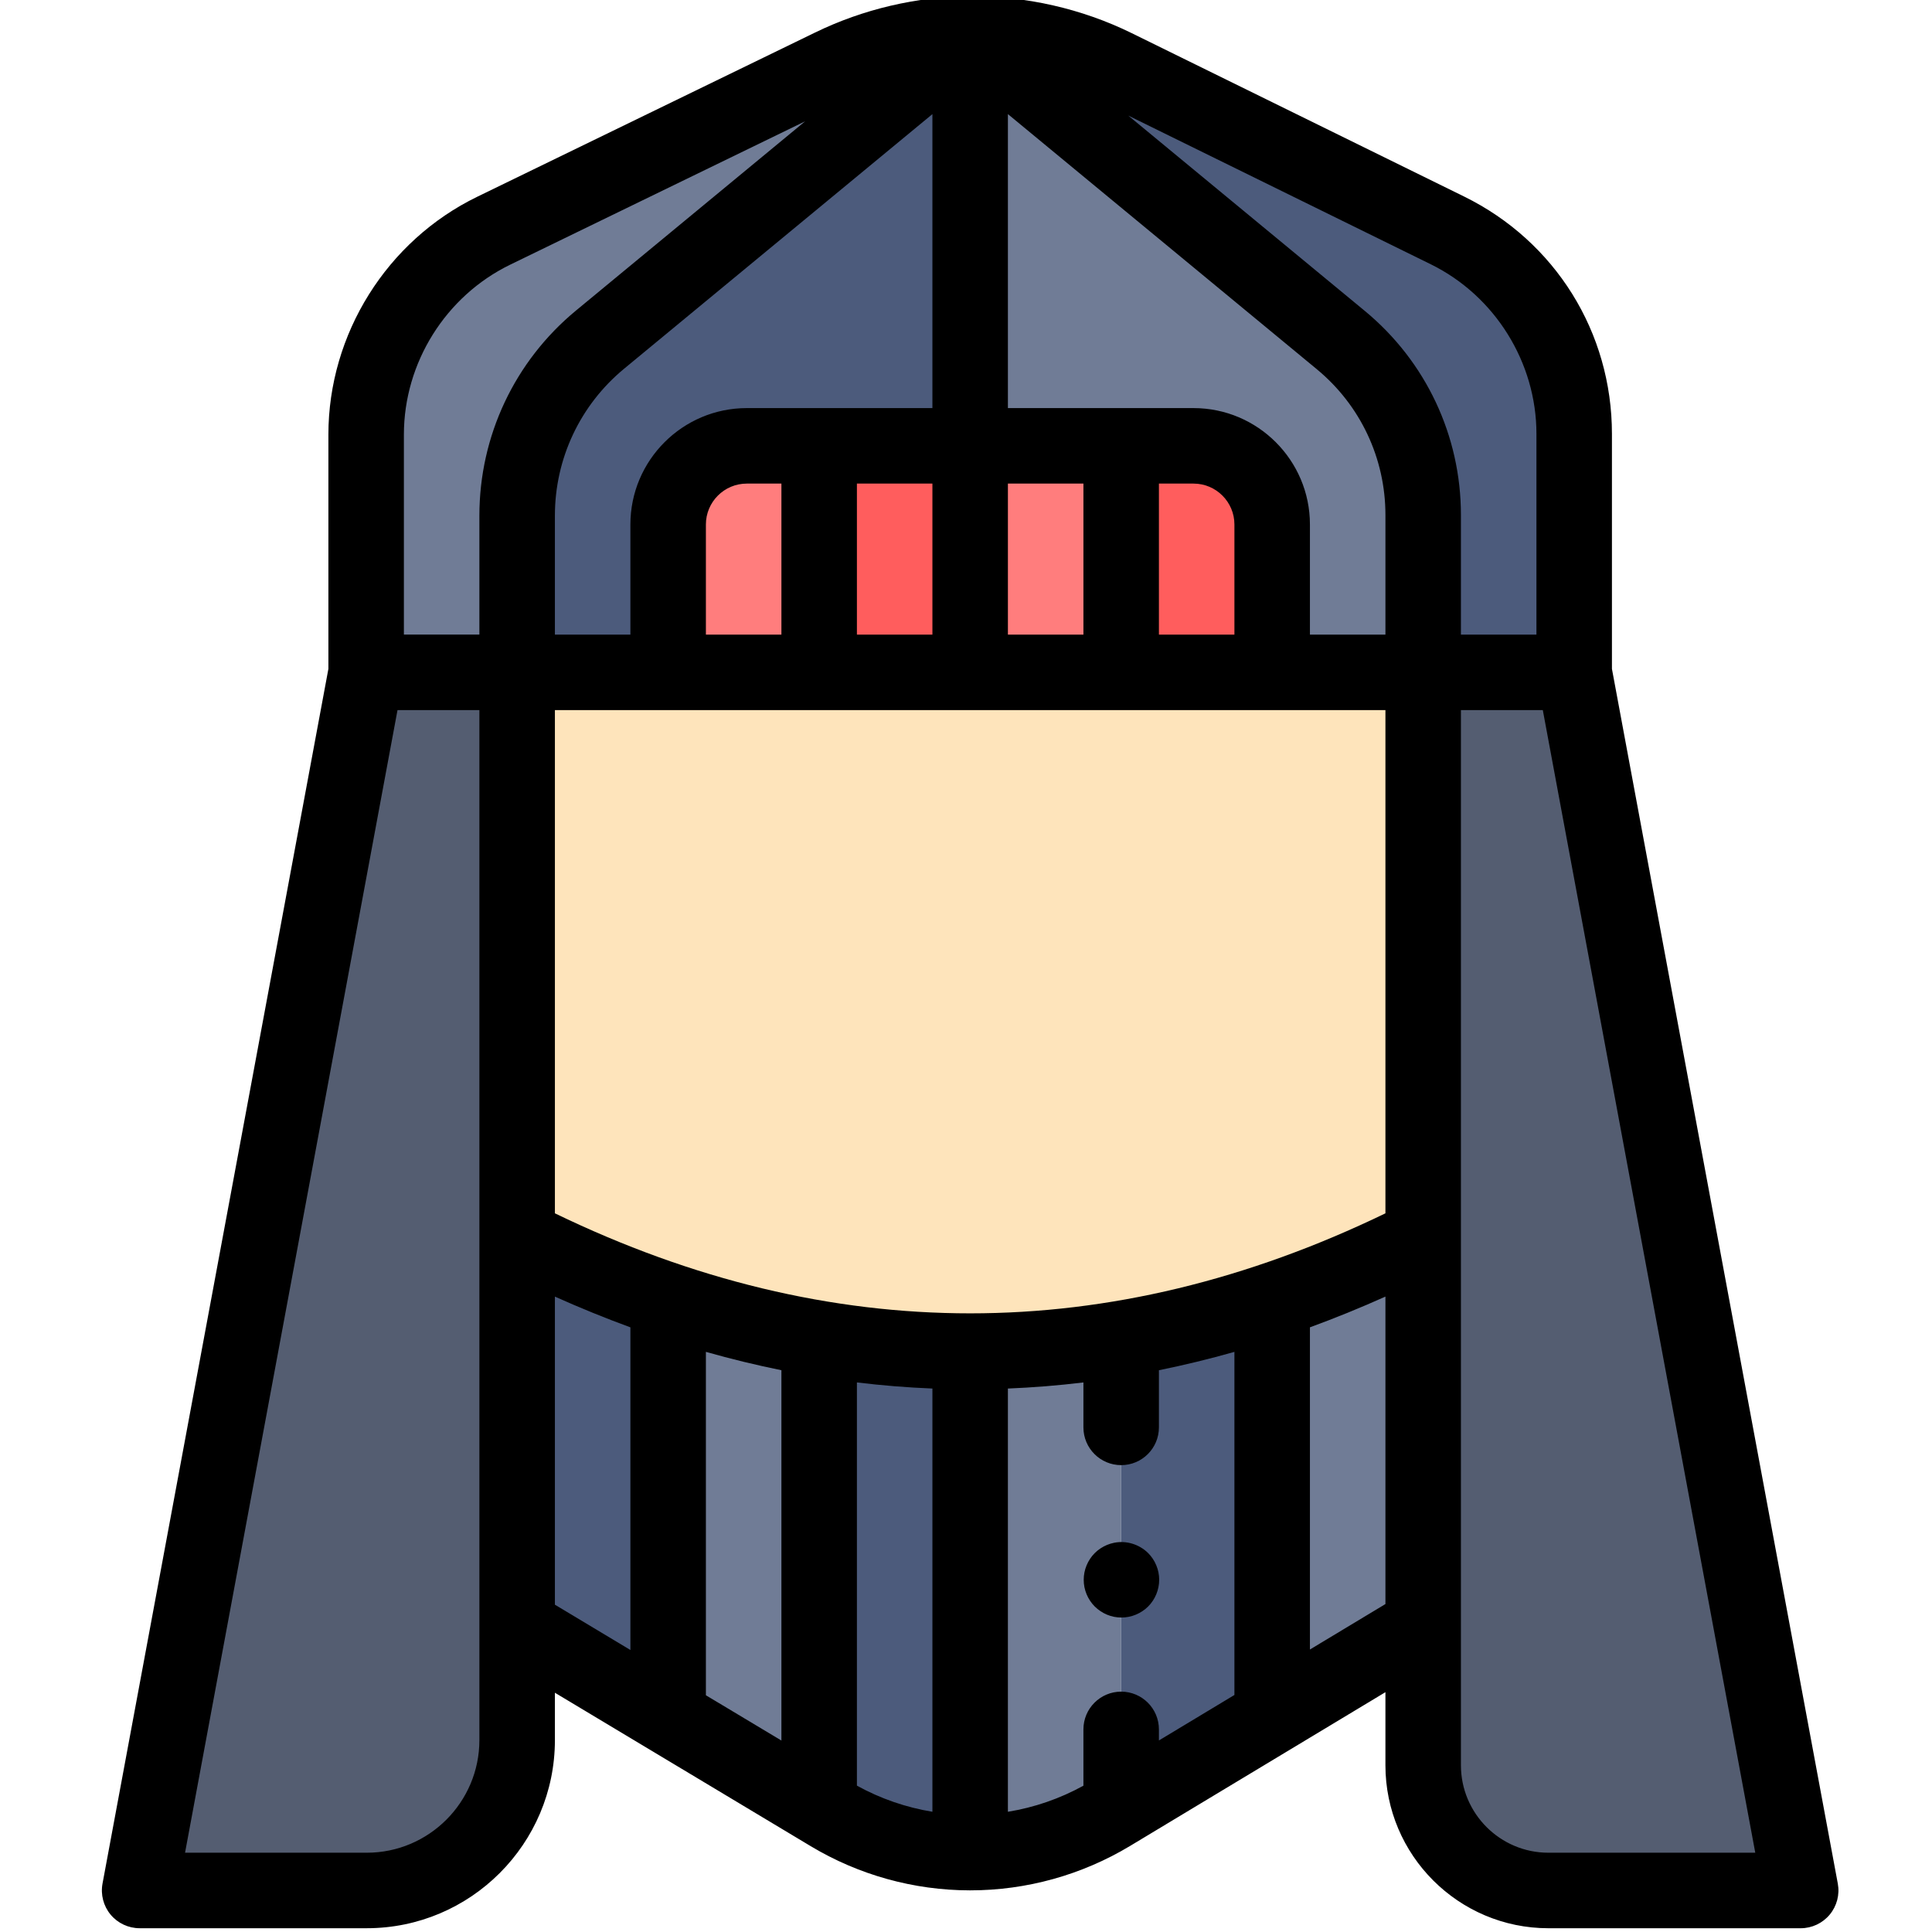 <svg height="511pt" viewBox="-26 1 511 511.999" width="511pt" xmlns="http://www.w3.org/2000/svg"><path d="m230.602 10.004-98.062 80.984c-13.926 11.496-21.992 28.613-21.992 46.672v41.52h-40.016v-63.008c0-23 13.125-43.98 33.816-54.035l89.57-43.539c11.582-5.633 24.129-8.504 36.684-8.594zm0 0" fill="#707c96"/><path d="m390.676 115.98v63.199h-40.02v-41.711c0-17.938-8.004-34.934-21.84-46.359l-98.215-81.105c13.137-.109 26.293 2.812 38.387 8.754l88.109 43.309c20.551 10.105 33.578 31.016 33.578 53.914zm0 0" fill="#4c5b7c"/><path d="m270.621 355.867v124.066l-2.793 1.68c-11.234 6.766-24.109 10.344-37.227 10.344v-132.695c13.336 0 26.684-1.133 40.02-3.395zm0 0" fill="#707c96"/><path d="m310.637 345.695v110.148l-40.016 24.09v-124.066c13.336-2.258 26.68-5.641 40.016-10.172zm0 0" fill="#4c5b7c"/><path d="m350.656 328.746v102.996l-40.02 24.102v-110.148c13.336-4.512 26.684-10.164 40.02-16.949zm0 0" fill="#707c96"/><path d="m150.566 345.695v110.227l-40.02-24v-103.176c13.336 6.785 26.684 12.438 40.02 16.949zm0 0" fill="#4c5b7c"/><path d="m190.586 355.867v124.066l-40.02-24v-110.238c13.336 4.531 26.684 7.914 40.02 10.172zm0 0" fill="#707c96"/><path d="m230.602 359.262v132.699h-.09c-6.512-.012-12.977-.902-19.199-2.633s-12.215-4.293-17.805-7.645l-2.922-1.75v-124.066c13.336 2.262 26.68 3.395 40.016 3.395zm0 0" fill="#4c5b7c"/><path d="m110.547 179.18v282.957c0 22.008-17.836 39.859-39.848 39.859h-60.195l60.027-322.816zm0 0" fill="#545d71"/><path d="m310.637 139.992v39.188h-40.016v-60.027h19.18c11.504 0 20.836 9.336 20.836 20.84zm0 0" fill="#ff5d5d"/><path d="m230.602 119.152h40.02v60.027h-40.02zm0 0" fill="#ff7d7d"/><path d="m190.586 119.152h40.016v60.027h-40.016zm0 0" fill="#ff5d5d"/><path d="m190.586 119.152v60.027h-40.02v-39.188c0-11.504 9.336-20.84 20.84-20.84zm0 0" fill="#ff7d7d"/><path d="m450.703 501.996h-66.863c-18.328 0-33.184-14.859-33.184-33.188v-289.629h40.02zm0 0" fill="#545d71"/><path d="m230.602 10.004v109.148h-59.195c-11.504 0-20.84 9.336-20.84 20.84v39.188h-40.02v-41.52c0-18.059 8.066-35.176 21.992-46.672zm0 0" fill="#4c5b7c"/><path d="m350.656 137.469v41.711h-40.02v-39.188c0-11.504-9.332-20.84-20.836-20.84h-59.199v-109.148l98.215 81.105c13.836 11.426 21.84 28.422 21.84 46.359zm0 0" fill="#707c96"/><path d="m350.656 179.18v149.566c-40.02 20.348-80.035 30.516-120.055 30.516-40.016 0-80.035-10.168-120.055-30.516v-149.566zm0 0" fill="#fee4bb"/><path d="m400.68 178.258v-62.277c0-26.914-15.008-51.012-39.168-62.895l-88.109-43.309c-13.242-6.504-28.043-9.836-42.77-9.777-.012 0-.023 0-.035 0-.023 0-.043 0-.066 0-14.105.102-28.281 3.422-40.988 9.602l-89.57 43.539c-23.961 11.648-39.445 36.387-39.445 63.031v62.09l-59.859 321.902c-.543 2.922.242 5.938 2.141 8.227 1.902 2.285 4.723 3.605 7.695 3.605h60.195c27.492 0 49.855-22.367 49.855-49.859v-12.547l67.809 40.672c12.727 7.633 27.297 11.68 42.137 11.699h.117c14.93 0 29.578-4.07 42.371-11.773l67.664-40.746v19.367c0 23.816 19.375 43.191 43.188 43.191h66.863c2.973 0 5.789-1.324 7.691-3.609 1.898-2.289 2.688-5.301 2.141-8.227zm-47.996-107.215c17 8.359 27.988 26 27.988 44.938v53.195h-20.012v-31.707c0-20.996-9.285-40.703-25.473-54.074l-62.68-51.758zm-82.062 378.258c-5.523 0-10.004 4.48-10.004 10.004v14.922c-6.242 3.441-13.012 5.773-20.012 6.91v-112.16c6.672-.27 13.344-.809 20.012-1.617v11.91c0 5.523 4.48 10.004 10.004 10.004 5.523 0 10.004-4.48 10.004-10.004v-15.148c6.672-1.352 13.344-2.973 20.008-4.863v90.926l-20.008 12.051v-2.93c0-5.523-4.48-10.004-10.004-10.004zm-90.039-85.18v98.141l-20.012-12v-91.004c6.668 1.891 13.336 3.512 20.012 4.863zm20.008 3.238c6.668.809 13.336 1.348 20.008 1.617v112.16c-6.996-1.145-13.77-3.477-20.008-6.922zm-80.035-44.816v-133.359h220.098v133.359c-73.055 35.344-147.047 35.344-220.098 0zm220.098-153.367h-20.008v-29.18c0-17.012-13.84-30.848-30.848-30.848h-49.191v-77.91l81.84 67.586c11.57 9.551 18.207 23.637 18.207 38.645zm-60.027 0v-40.02h9.172c5.977 0 10.836 4.863 10.836 10.84v29.18zm-40.02 0v-40.02h20.012v40.02zm-40.016 0v-40.02h20.008v40.02zm-40.02 0v-29.18c0-5.977 4.863-10.84 10.84-10.84h9.172v40.02zm60.027-137.934v77.906h-49.188c-17.008 0-30.848 13.836-30.848 30.848v29.18h-20.008v-31.516c0-15.129 6.688-29.328 18.355-38.957zm-140.062 84.93c0-19.039 11.062-36.715 28.184-45.039l78.148-37.984-60.695 50.125c-16.289 13.441-25.629 33.266-25.629 54.387v31.512h-20.008zm20.008 345.965c0 16.461-13.387 29.852-29.844 29.852h-48.16l56.305-302.805h21.699zm20.012-117.523c6.66 2.984 13.332 5.699 20.008 8.145v85.504l-20.008-12zm200.09 93.523v-85.383c6.672-2.441 13.344-5.156 20.008-8.145v81.477zm63.195 53.852c-12.781 0-23.18-10.398-23.18-23.18v-279.625h21.699l56.305 302.805zm0 0"/><path d="m280.504 417.707c-.129-.641-.32-1.273-.57-1.871-.25-.609-.559-1.191-.918-1.73-.371-.551-.781-1.062-1.242-1.52-2.332-2.324-5.781-3.395-9.031-2.734-.645.133-1.273.32-1.871.57-.602.25-1.184.562-1.73.922-.543.359-1.062.781-1.523 1.242-.457.457-.879.969-1.238 1.52-.359.539-.672 1.121-.922 1.73-.25.602-.441 1.23-.57 1.871-.129.641-.188 1.301-.188 1.949s.059 1.312.188 1.961c.129.633.32 1.262.57 1.871.25.602.562 1.18.922 1.723.359.551.781 1.059 1.238 1.52.461.461.98.879 1.523 1.242.539.367 1.129.68 1.73.93.598.25 1.227.438 1.871.57.648.129 1.301.188 1.961.188 2.629 0 5.199-1.07 7.07-2.93 1.859-1.859 2.922-4.441 2.922-7.074 0-.648-.059-1.309-.191-1.949zm0 0"/></svg>